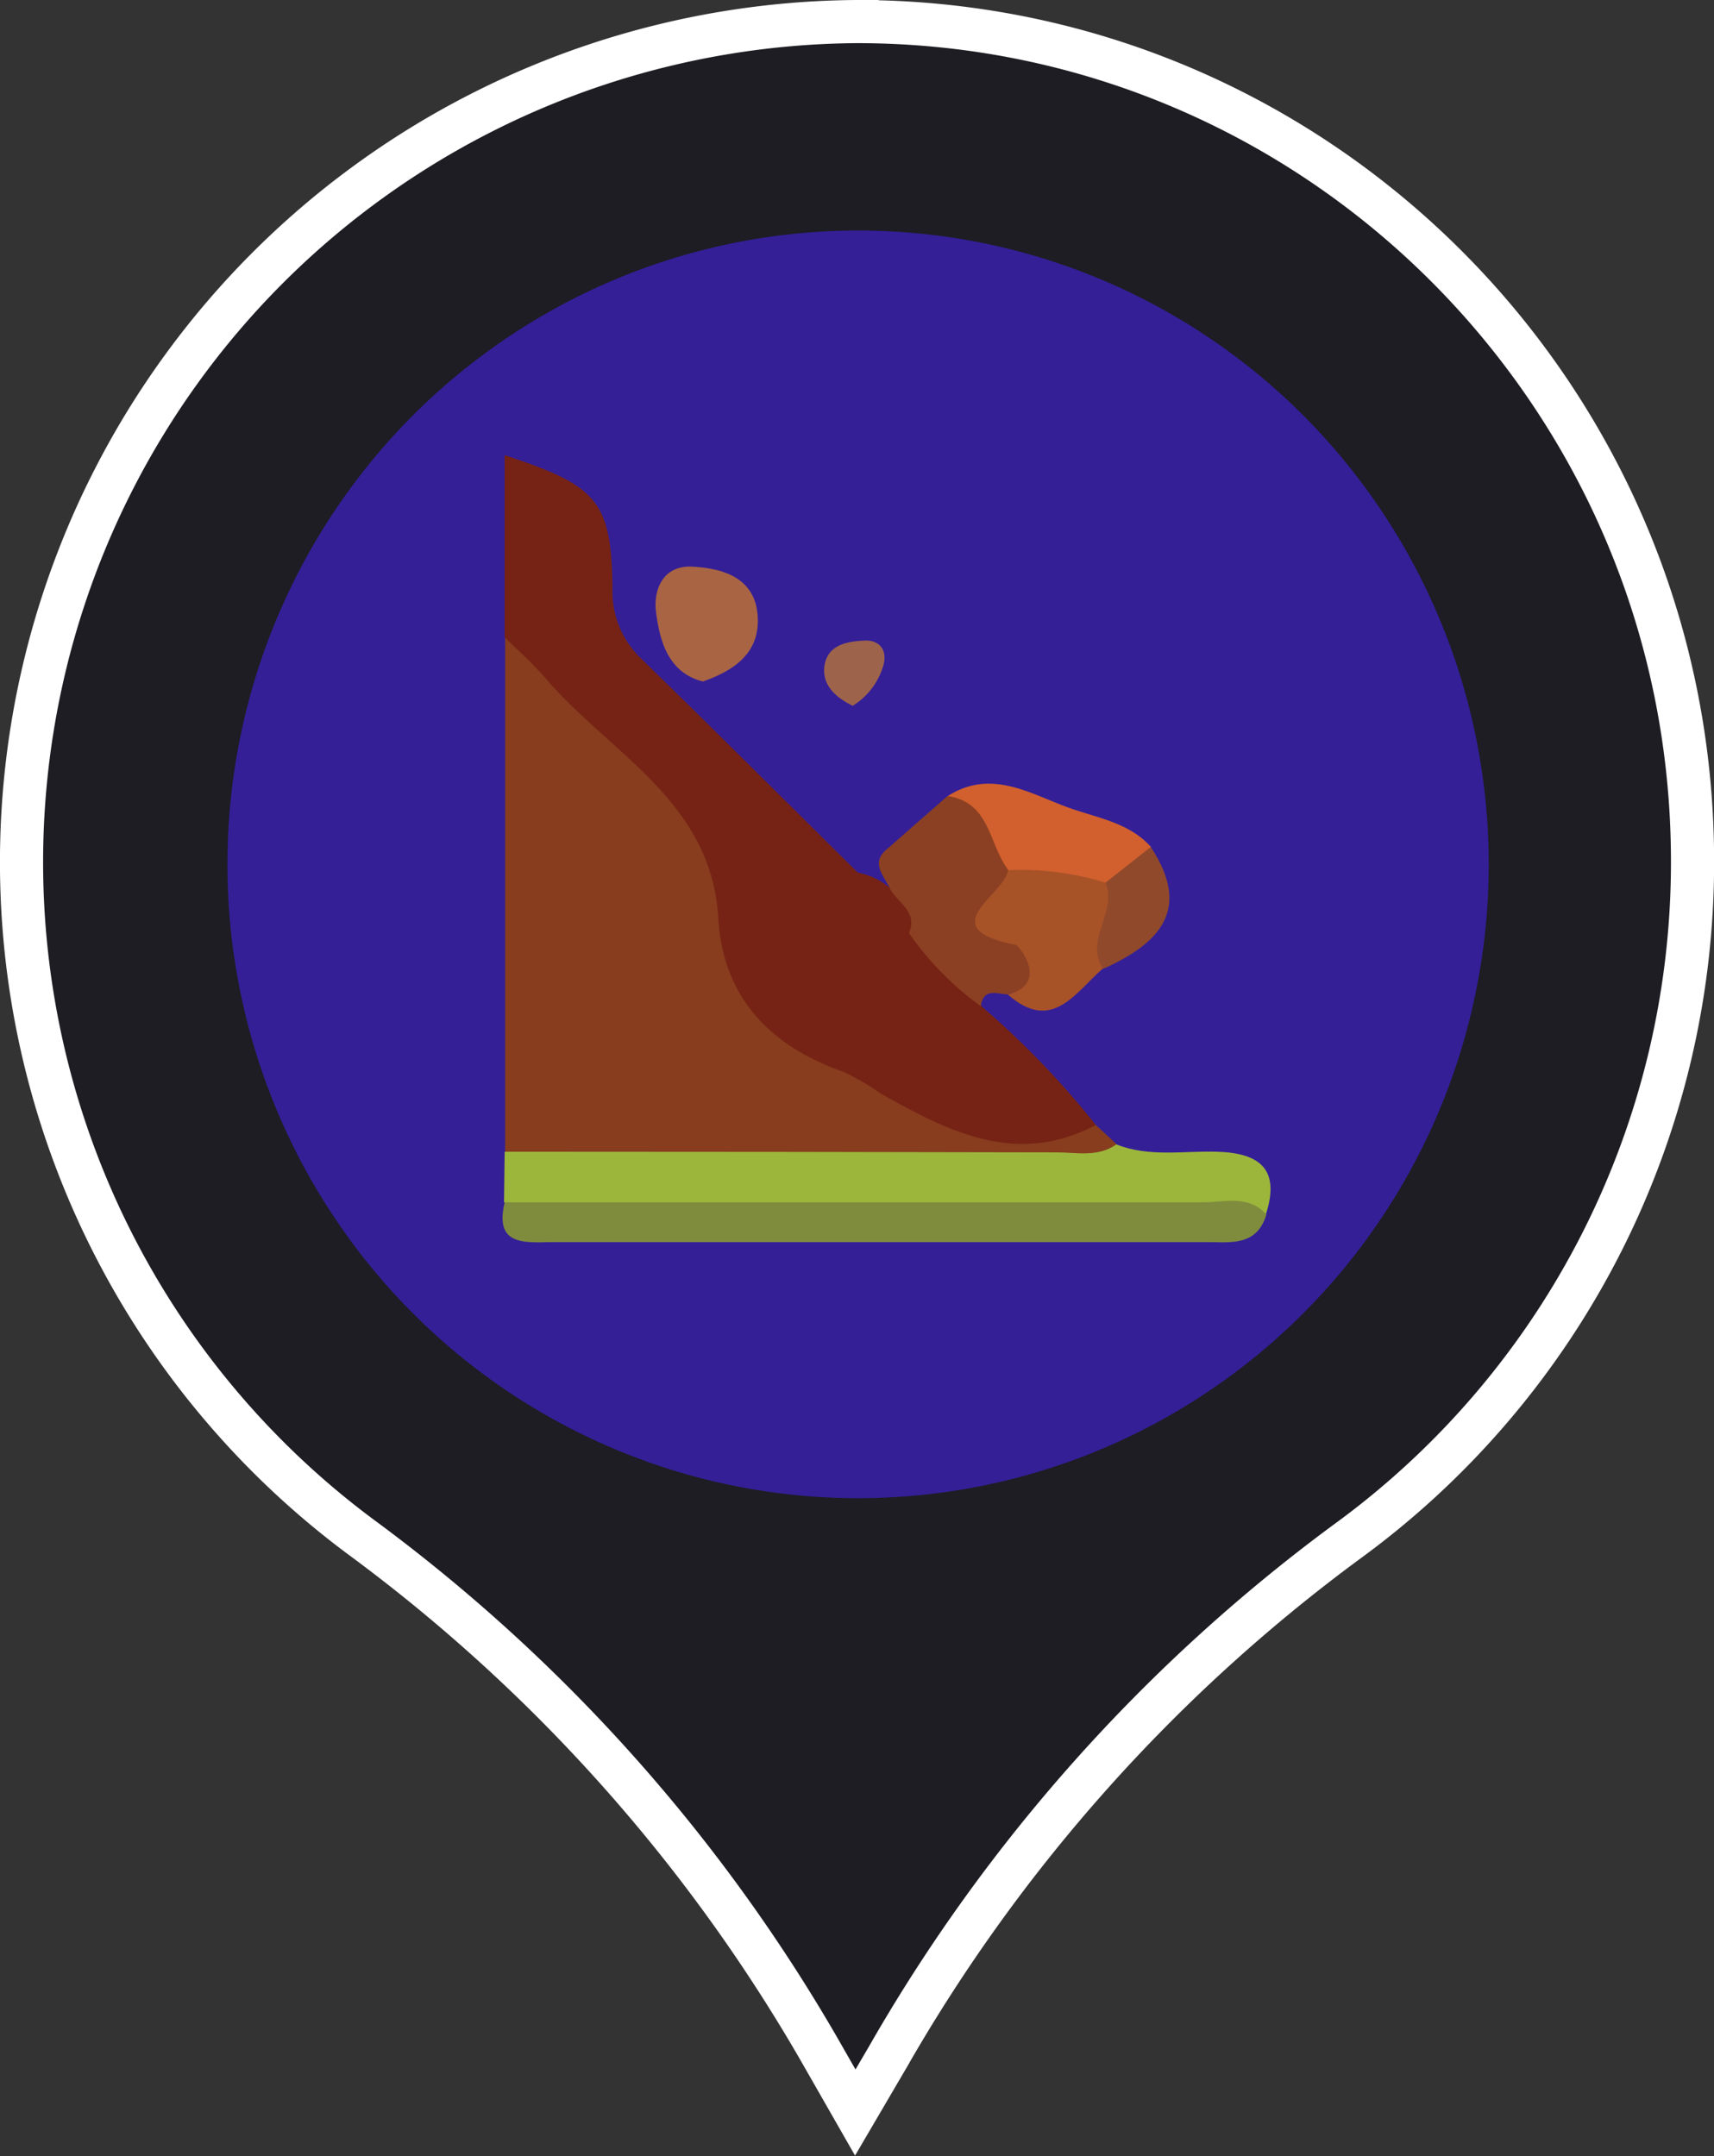 <svg id="Layer_2" data-name="Layer 2" xmlns="http://www.w3.org/2000/svg" viewBox="0 0 158.88 199.89"><rect x="0" y="0" width="158.88" height="199.89" fill="#333333" stroke="none"/><defs><style>.cls-1{fill:#1d1d23;stroke:#fff;stroke-miterlimit:10;stroke-width:4px;}.cls-2{fill:#341f97;}.cls-3{fill:#873d1e;}.cls-4{fill:#762315;}.cls-5{fill:#9cb63b;}.cls-6{fill:#7f8c3e;}.cls-7{fill:#8b4023;}.cls-8{fill:#a85228;}.cls-9{fill:#d1602e;}.cls-10{fill:#a96444;}.cls-11{fill:#90492b;}.cls-12{fill:#9e634b;}</style></defs><path class="cls-1" d="M207.11,133.85c0-43-34.68-77.85-77.45-77.85A77.93,77.93,0,0,0,83.72,196.52,155.47,155.47,0,0,1,126.16,244l3.34,5.84,3-5.12a154.93,154.93,0,0,1,42.68-47.88A77.88,77.88,0,0,0,207.11,133.85Z" transform="translate(-50.22 -54)"/><ellipse class="cls-2" cx="79.54" cy="80.13" rx="58.46" ry="58.76"/><g id="RockMudSlide"><path class="cls-3" d="M151.8,158.29l1.94,1.8c-1,2.88-3.55,2.54-5.67,2.56-15.1.18-30.2.15-45.29,0-2.1,0-4.17-.26-5.74-1.92q0-23.84,0-47.67c.38-.1.84-.21,1.09,0,8.56,7.51,18.73,13.77,20.37,26.6.74,5.79,4.23,9.17,9.34,11.87C135.4,155.61,142.74,159.82,151.8,158.29Z" transform="translate(-50.22 -54)"/><path class="cls-4" d="M151.8,158.29c-7.34,3.88-13.64.62-19.91-2.89a23,23,0,0,0-3.4-2c-6.85-2.4-11.25-6.87-11.69-14.31-.63-10.78-10-15.22-15.89-22.08-1.15-1.33-2.57-2.65-3.91-3.92V96.2c8.62,2.82,9.88,4.26,10,12.28a8.58,8.58,0,0,0,2.63,6.55c6.75,6.58,13.41,13.24,20.11,19.87,2.86.53,4.35,2.72,5.91,4.84,1.56,2.72,4.74,4.26,5.54,7.54A80.38,80.38,0,0,1,151.8,158.29Z" transform="translate(-50.22 -54)"/><path class="cls-5" d="M97,160.77q25.59,0,51.18.06c1.85,0,3.81.47,5.52-.74,3,1.2,6.21.59,9.33.68,4,.11,5.89,1.66,4.52,5.84-5.26,1.07-10.58.52-15.88.54-15.73.08-31.46,0-47.19,0-2.63,0-5.37.36-7.54-1.71Z" transform="translate(-50.22 -54)"/><path class="cls-6" d="M97,165.46q32.35,0,64.72,0c2,0,4.22-.73,5.89,1.13-.9,3-3.39,2.55-5.61,2.56q-30.34,0-60.69,0C98.71,169.2,96.05,169.43,97,165.46Z" transform="translate(-50.22 -54)"/><path class="cls-7" d="M141.14,147.28a28.22,28.22,0,0,1-6.66-6.78c.85-2-1.1-2.81-1.77-4.15s-1.84-2.41-.16-3.73l5.5-4.82c5-.63,5.16,3.43,6.3,6.53-.76,2.64-1.45,4.9,1.24,7.39,2.12,2,1.07,3.67-2,4.47C142.62,146.14,141.38,145.56,141.14,147.28Z" transform="translate(-50.22 -54)"/><path class="cls-8" d="M143.63,146.19c3.94-1,1-4.55.79-4.58-8-1.57-1-4.64-.75-7,2.91-2.25,5.74-1.31,8.57.16,3,2.92,1.2,6,.23,9C149.89,146,147.76,149.82,143.63,146.19Z" transform="translate(-50.22 -54)"/><path class="cls-9" d="M152.69,135.83a26.72,26.72,0,0,0-9-1.17c-1.81-2.33-1.66-6.29-5.62-6.86,4.12-2.63,7.8-.1,11.48,1.17,2.54.88,5.4,1.35,7.36,3.55C156.26,134.6,155,135.91,152.69,135.83Z" transform="translate(-50.22 -54)"/><path class="cls-10" d="M115.37,117.18c-3.22-.82-4-3.77-4.34-6.43-.27-2,.6-4.37,3.36-4.22,3.15.16,6.11,1.22,6.08,5.09C120.44,114.63,118.22,116.19,115.37,117.18Z" transform="translate(-50.22 -54)"/><path class="cls-11" d="M152.69,135.83l4.2-3.31c3.88,5.86.71,9-4.42,11.3C150.71,141.1,153.84,138.53,152.69,135.83Z" transform="translate(-50.22 -54)"/><path class="cls-12" d="M129.27,119.43c-1.73-.83-2.81-2-2.64-3.59.24-2.13,2.22-2.4,3.86-2.46,1.29,0,2,.92,1.62,2.29A6.57,6.57,0,0,1,129.27,119.43Z" transform="translate(-50.22 -54)"/></g></svg>